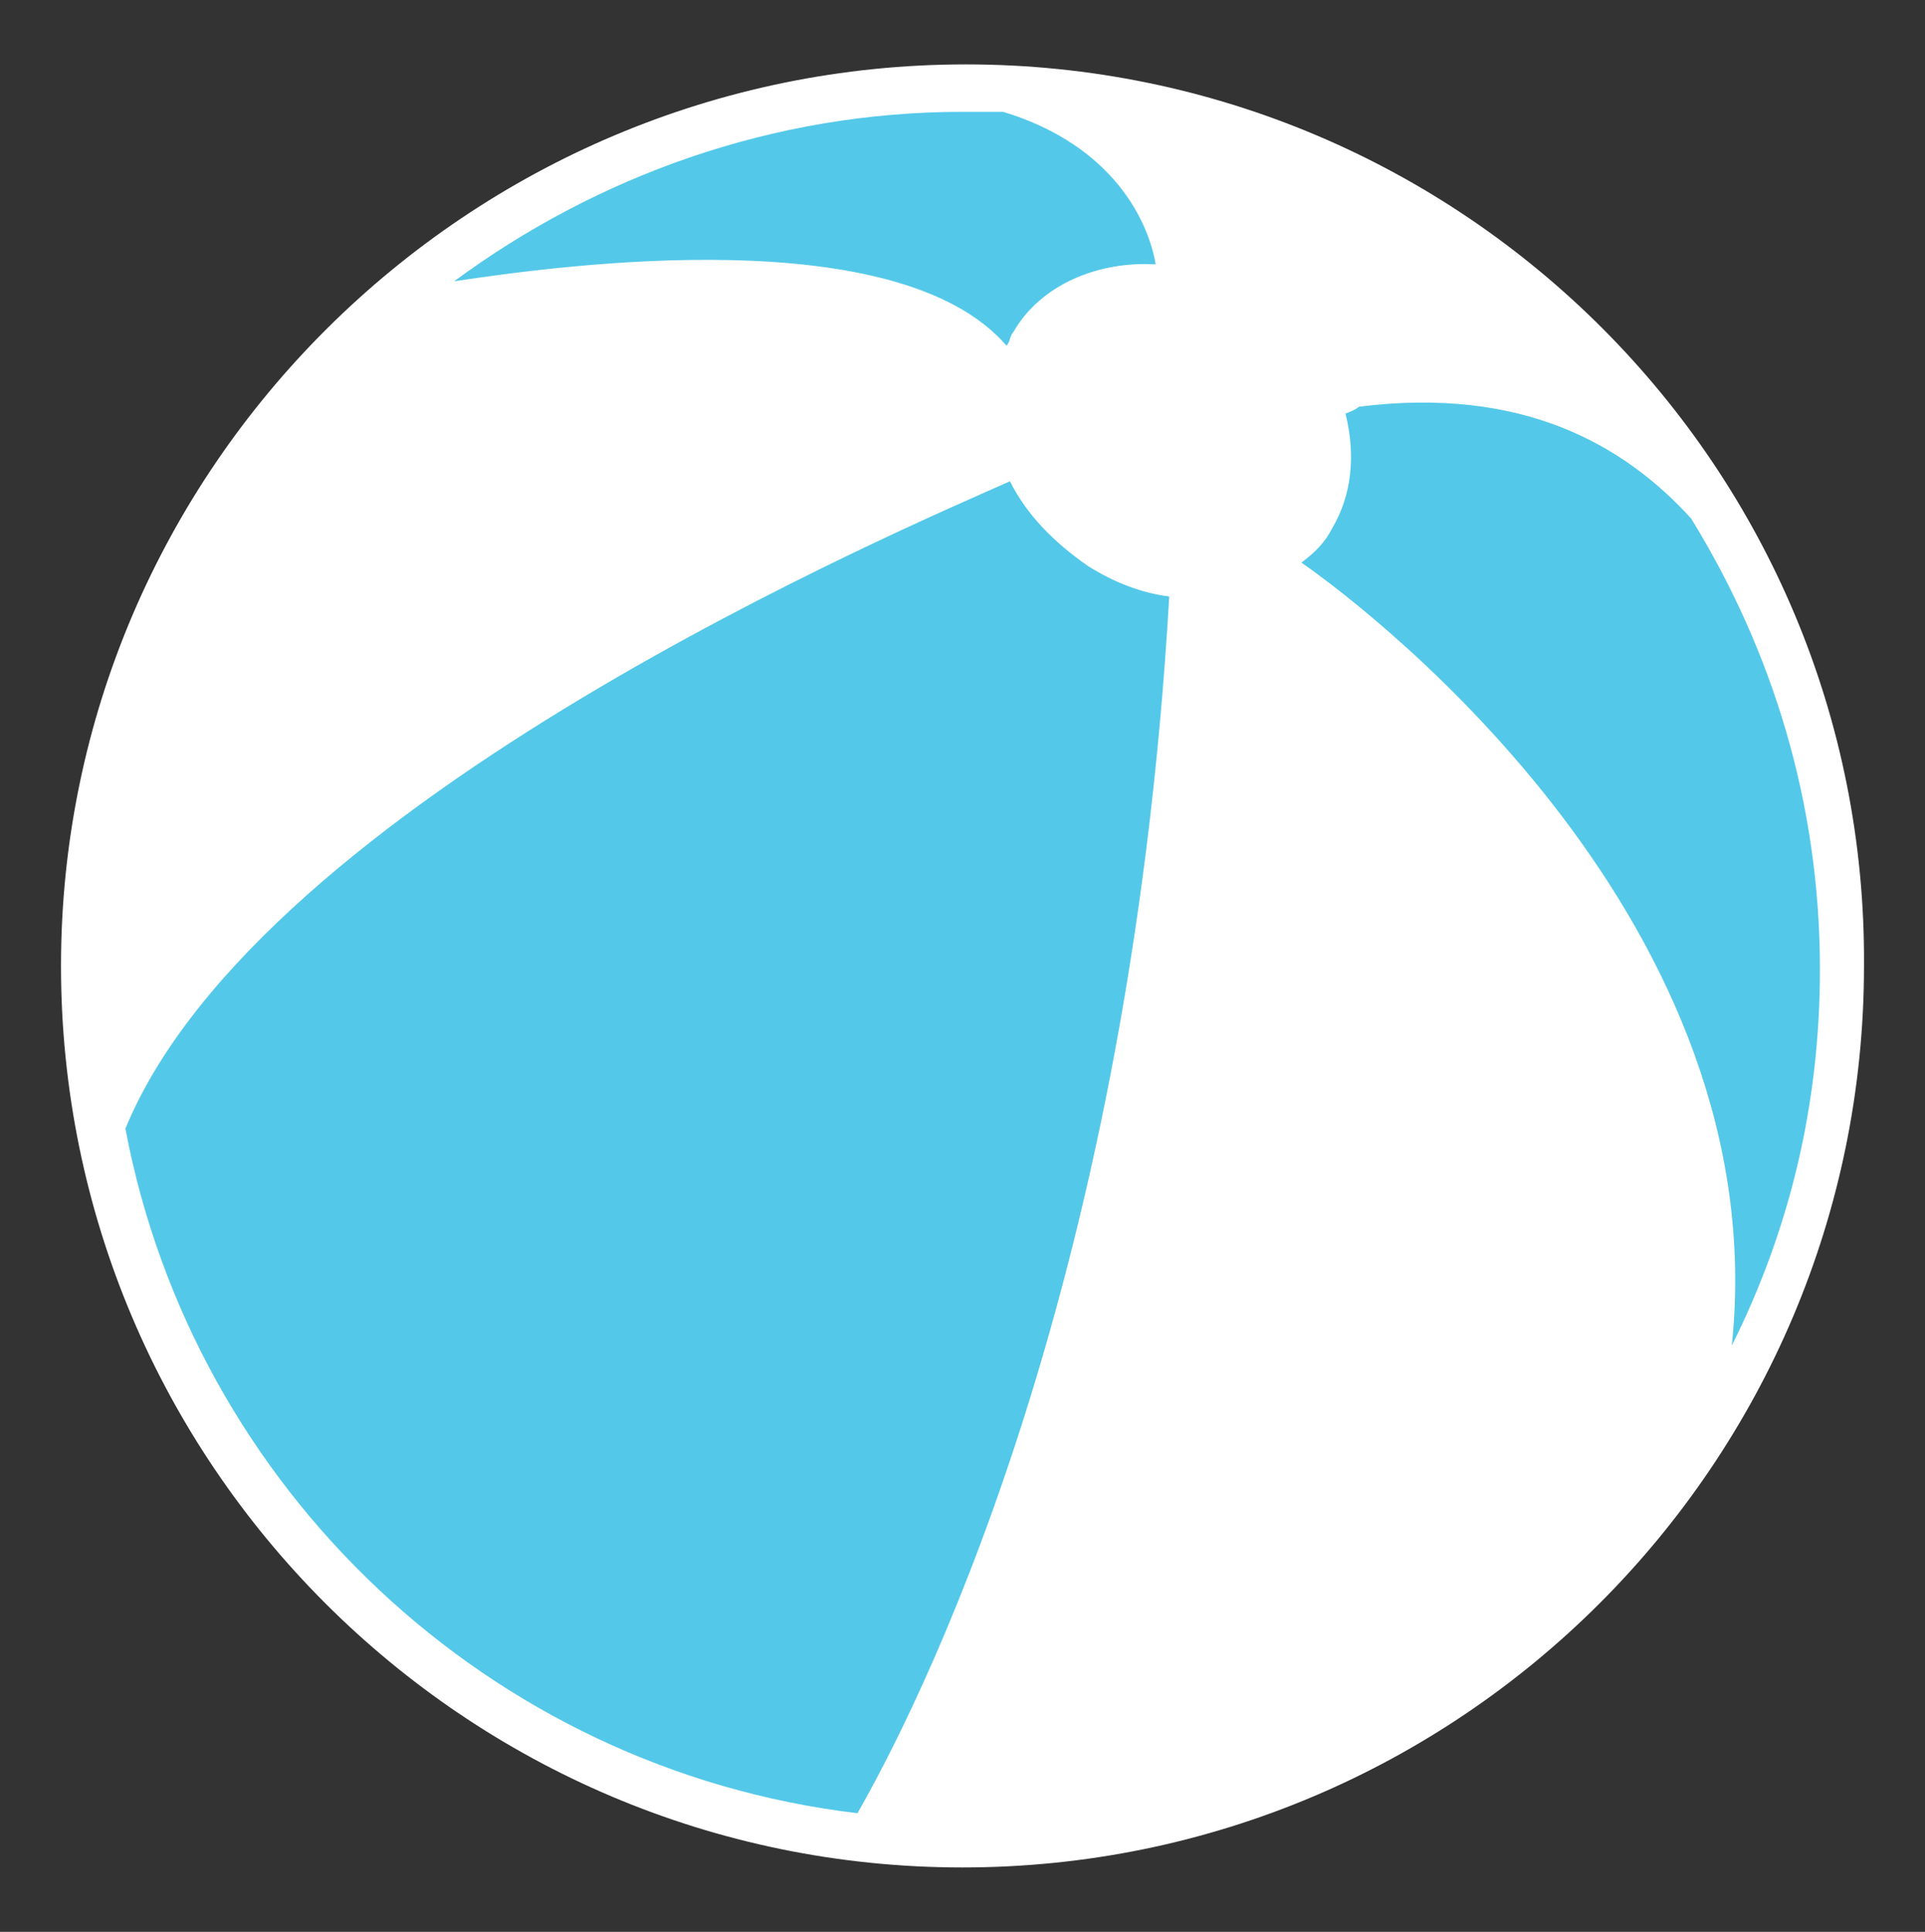 <?xml version="1.0" encoding="utf-8"?>
<!-- Generator: Adobe Illustrator 20.1.0, SVG Export Plug-In . SVG Version: 6.00 Build 0)  -->
<svg version="1.1" xmlns="http://www.w3.org/2000/svg" xmlns:xlink="http://www.w3.org/1999/xlink" x="0px" y="0px"
	 viewBox="0 0 56.8 57" style="enable-background:new 0 0 56.8 57;" xml:space="preserve">
<rect x="0" y="0" width="56.8" height="57" fill="#333333" stroke="none"/>
<style type="text/css">
	.st0{display:none;}
	.st1{display:inline;fill:#C5F3FF;}
	.st2{fill:#FFFFFF;stroke:#FFFFFF;stroke-miterlimit:10;}
	.st3{fill:#53C8E9;}
</style>
<g id="Layer_2" class="st0">
	<rect x="0.5" y="0.3" class="st1" width="56.2" height="56.3"/>
</g>
<g id="freeSVG">
	<path class="st2" d="M28.5,2.4C14.1,2.4,2.3,14.1,2.3,28.5S14,54.6,28.4,54.6s26.1-11.7,26.1-26.1C54.6,14.1,42.9,2.4,28.5,2.4z"/>
	<path class="st3" d="M38.4,16.6c0.4-0.3,0.7-0.6,0.9-1c0.6-1,0.7-2.2,0.4-3.4c0.3-0.1,0.4-0.2,0.4-0.2c4.8-0.6,7.8,1.1,9.8,3.3
		c2.4,3.9,3.8,8.4,3.8,13.3c0,4-0.9,7.7-2.6,11.1C52.4,27.3,40.7,18.2,38.4,16.6z"/>
	<path class="st3" d="M34.1,7.8c-1.7-0.1-3.4,0.6-4.2,2c-0.1,0.1-0.1,0.3-0.2,0.4c-3.2-3.7-13-2.4-16.3-1.9c4.2-3.1,9.4-5,15-5
		c0.4,0,0.8,0,1.2,0C32.9,4.3,33.9,6.6,34.1,7.8z"/>
	<path class="st3" d="M3.7,33.3c4-9.7,23.2-17.8,26.1-19.1c0.5,1,1.3,1.8,2.3,2.5c0.8,0.5,1.6,0.8,2.4,0.9
		c-1.2,20.9-7.6,33.1-9.2,35.9C14.4,52.2,5.7,43.9,3.7,33.3z"/>
</g>
</svg>
